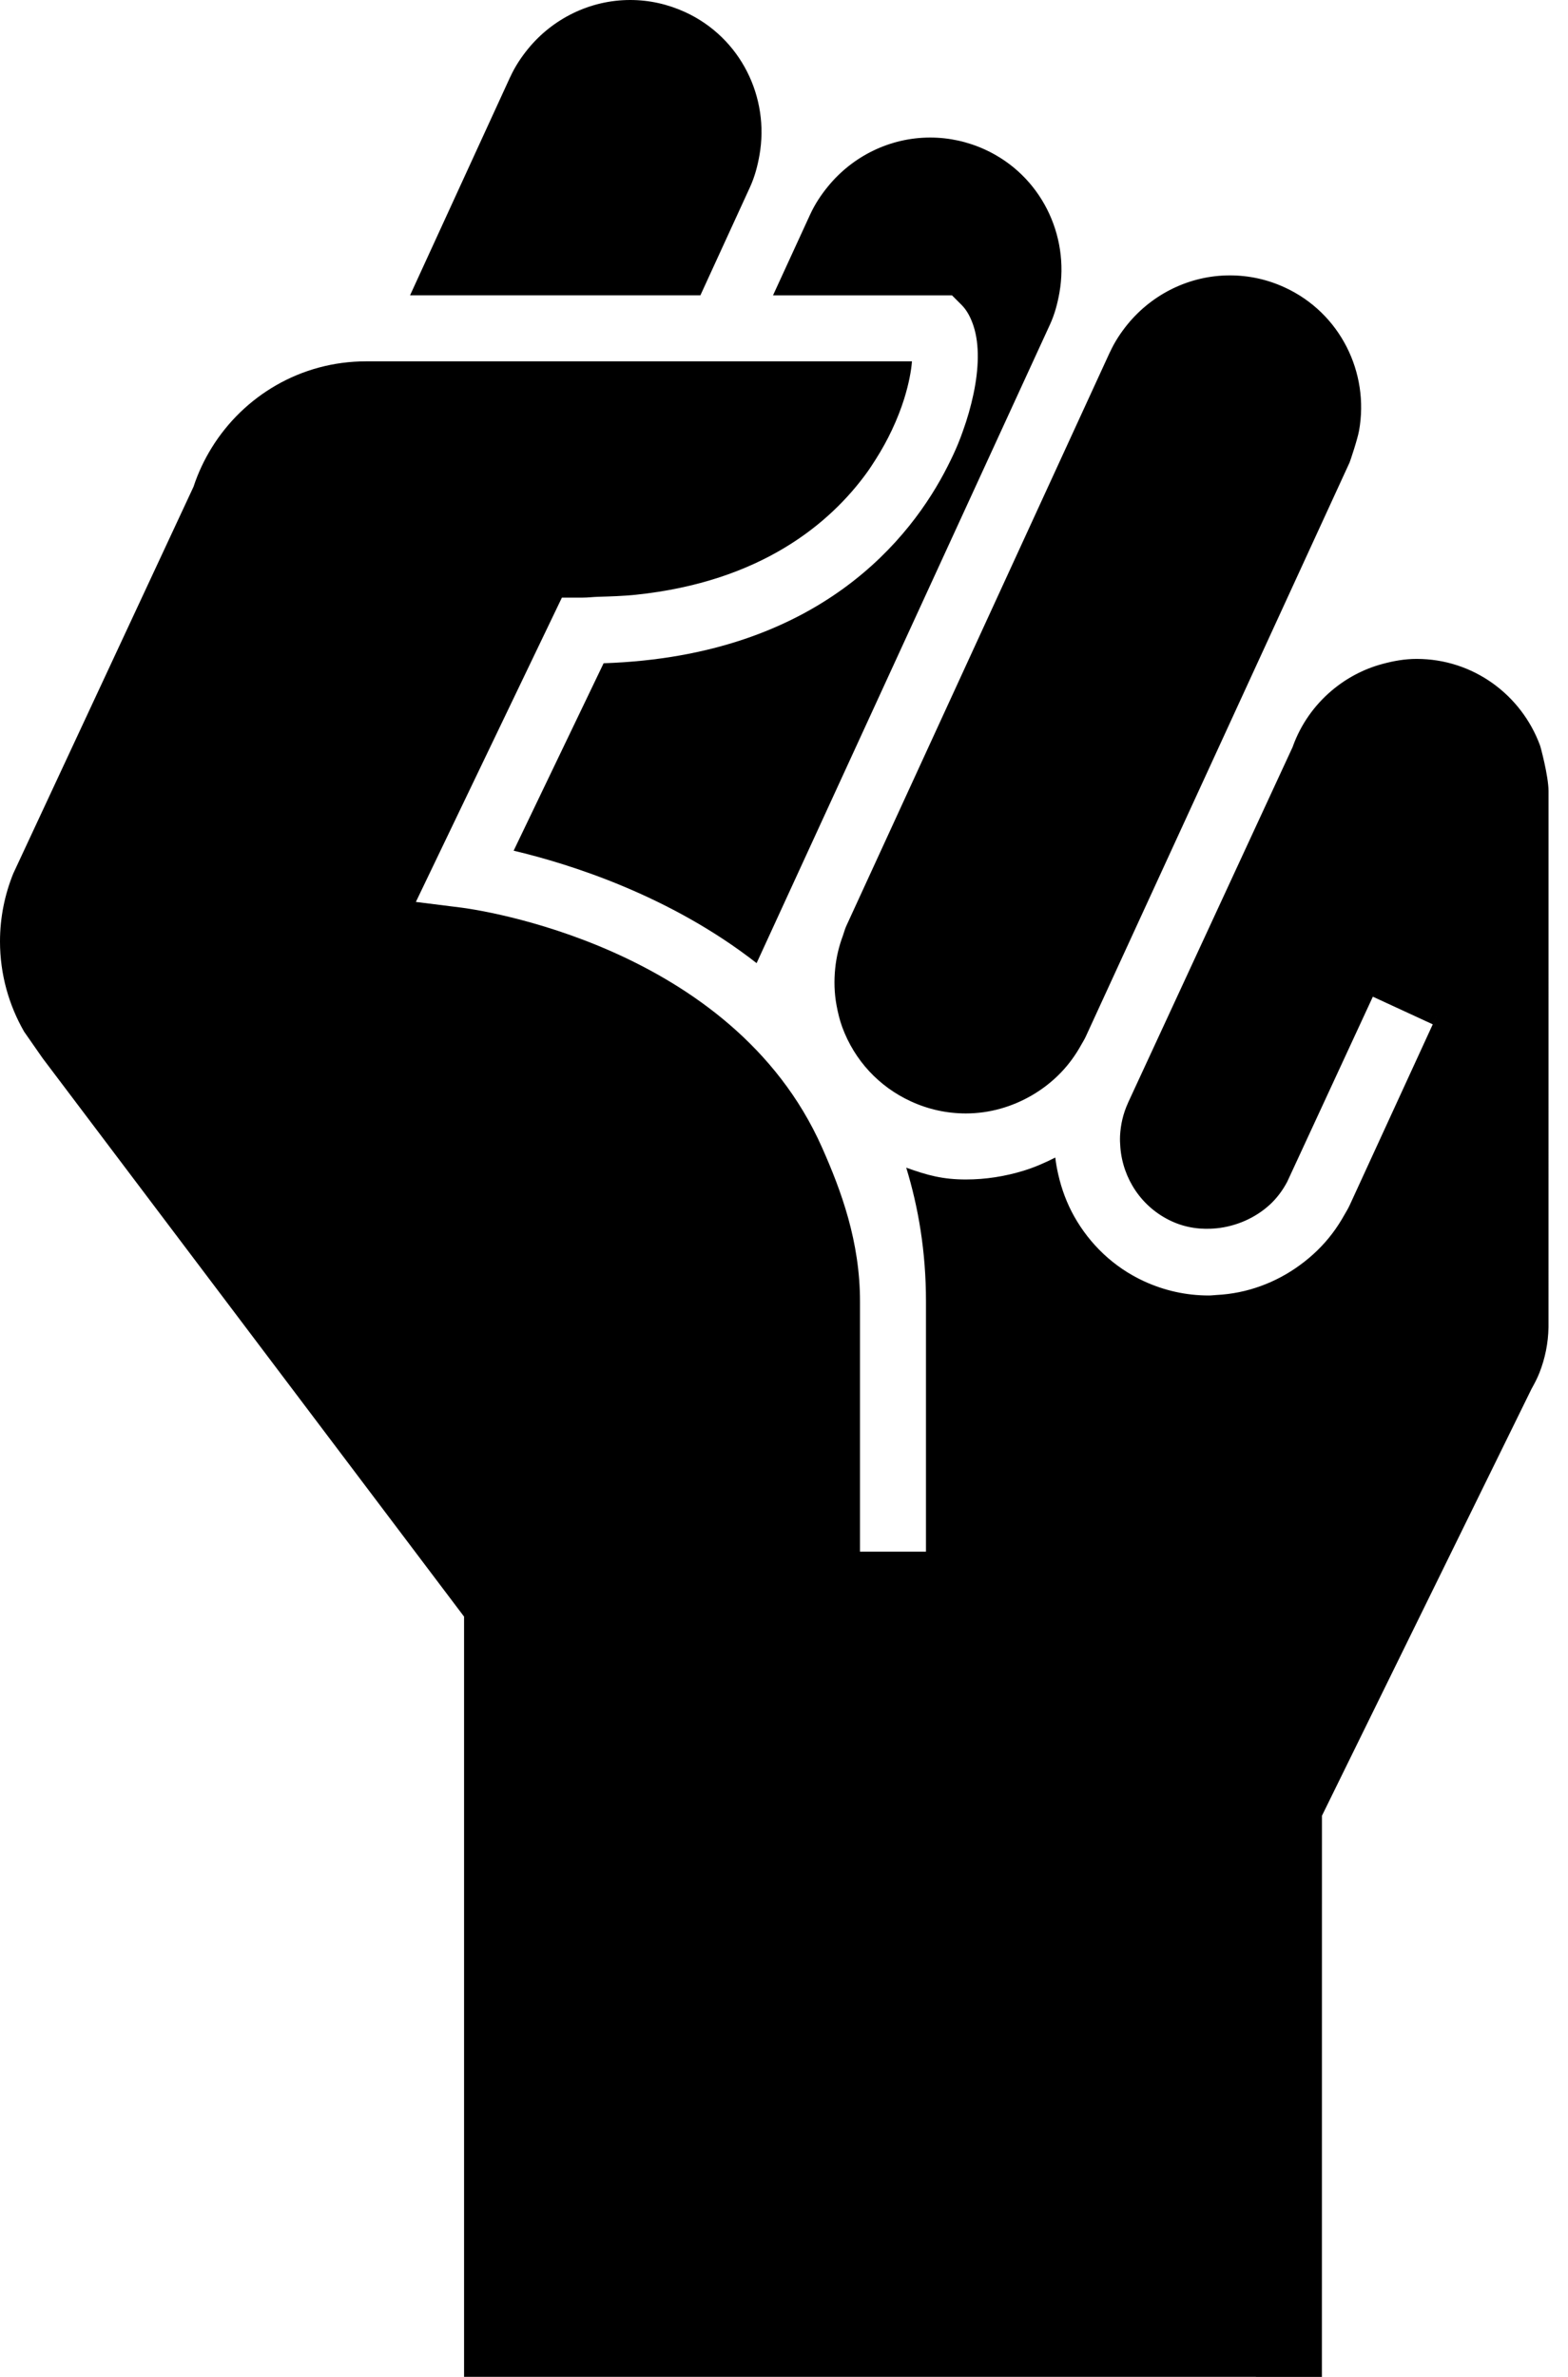 <?xml version="1.0" encoding="UTF-8"?>
<svg width="66px" height="100px" viewBox="0 0 66 100" version="1.1" xmlns="http://www.w3.org/2000/svg" xmlns:xlink="http://www.w3.org/1999/xlink">
    <!-- Generator: Sketch 52.6 (67491) - http://www.bohemiancoding.com/sketch -->
    <title>noun_Fist_235057</title>
    <desc>Created with Sketch.</desc>
    <g id="Symbols" stroke="none" stroke-width="1" fill="none" fill-rule="evenodd">
        <g id="fist" fill="#000000">
            <g id="noun_Fist_235057">
                <path d="M35.479,39.365 C35.311,39.814 35.202,40.275 35.155,40.744 C35.102,41.262 35.116,41.783 35.212,42.299 C35.27,42.608 35.343,42.916 35.453,43.217 C35.968,44.609 36.992,45.716 38.341,46.336 C39.075,46.674 39.855,46.844 40.656,46.844 C41.652,46.844 42.605,46.565 43.437,46.08 C43.887,45.818 44.3,45.496 44.664,45.116 C44.989,44.777 45.27,44.391 45.503,43.971 C45.57,43.85 45.646,43.734 45.704,43.606 C45.704,43.606 56.782,19.508 56.806,19.459 C56.829,19.407 57.14,18.485 57.206,18.114 C57.641,15.686 56.423,13.173 54.079,12.094 C53.347,11.756 52.567,11.586 51.766,11.586 C50.078,11.586 48.508,12.366 47.466,13.638 C47.173,13.997 46.915,14.388 46.718,14.821 C46.719,14.817 46.72,14.813 46.722,14.81 L46.716,14.822 C46.715,14.823 46.714,14.826 46.712,14.828 L35.616,38.97 C35.558,39.099 35.527,39.233 35.479,39.365 Z" id="Path"></path>
                <path d="M40.476,12.83 C40.711,13.066 40.864,13.374 40.976,13.711 C41.239,14.51 41.195,15.533 40.977,16.57 C40.865,17.099 40.715,17.624 40.535,18.121 C40.467,18.312 40.398,18.505 40.321,18.685 C40.208,18.96 40.059,19.28 39.887,19.618 C38.383,22.593 34.513,27.593 25.424,27.903 C25.419,27.903 25.412,27.904 25.407,27.904 L21.62,35.79 C23.986,36.349 28.197,37.671 31.847,40.52 L44.192,13.661 C44.394,13.223 44.512,12.772 44.593,12.317 C45.025,9.886 43.81,7.372 41.466,6.295 C40.732,5.959 39.952,5.787 39.153,5.787 C37.465,5.787 35.896,6.566 34.855,7.839 C34.559,8.198 34.301,8.59 34.101,9.023 C34.103,9.019 34.103,9.017 34.107,9.013 L34.101,9.023 L34.098,9.03 L32.538,12.425 L40.07,12.425 L40.476,12.83 Z" id="Path"></path>
                <path d="M25.861,12.424 L27.213,12.424 L29.481,12.424 L31.568,7.875 C31.768,7.437 31.887,6.985 31.967,6.531 C32.4,4.102 31.185,1.588 28.841,0.51 C28.105,0.174 27.327,0 26.527,0 C24.839,0 23.269,0.781 22.228,2.053 C21.935,2.412 21.676,2.804 21.477,3.238 C21.477,3.24 21.473,3.242 21.473,3.244 L17.26,12.424 L21.874,12.424 L25.861,12.424 Z" id="Path"></path>
                <polygon id="Path" points="31.578 7.861 31.581 7.854 31.578 7.861 31.573 7.874"></polygon>
                <polygon id="Path" points="55.551 28.84 55.55 28.84 55.55 28.841"></polygon>
                <polygon id="Path" points="44.949 45.252 44.952 45.248 44.95 45.249"></polygon>
                <polygon id="Path" points="44.954 45.241 44.952 45.245 44.952 45.246"></polygon>
                <path d="M65.18,33.276 C65.18,32.652 64.832,31.361 64.818,31.349 C64.033,29.234 62.013,27.721 59.627,27.721 C59.126,27.721 58.648,27.809 58.186,27.934 C57.383,28.15 56.658,28.541 56.041,29.065 C55.317,29.682 54.759,30.47 54.426,31.38 C54.422,31.392 54.42,31.406 54.414,31.418 L47.475,46.408 L47.477,46.408 C47.272,46.855 47.169,47.321 47.145,47.785 C47.137,47.951 47.145,48.115 47.158,48.277 C47.264,49.582 48.046,50.795 49.318,51.38 C49.922,51.659 50.573,51.742 51.208,51.677 C52.036,51.591 52.835,51.245 53.45,50.681 C53.745,50.41 53.989,50.081 54.181,49.719 L57.786,41.932 L60.307,43.095 L60.557,42.552 L56.815,50.695 L56.809,50.707 C56.747,50.842 56.672,50.966 56.598,51.093 C56.443,51.371 56.271,51.641 56.08,51.892 C55.689,52.411 55.22,52.859 54.701,53.235 C53.695,53.968 52.488,54.418 51.207,54.482 C51.096,54.489 50.989,54.503 50.88,54.503 L50.879,54.503 C49.936,54.503 49.02,54.301 48.156,53.905 C46.864,53.309 45.872,52.339 45.22,51.185 C44.906,50.628 44.683,50.028 44.542,49.404 C44.489,49.171 44.446,48.938 44.419,48.699 C43.989,48.919 43.547,49.111 43.082,49.254 C42.306,49.492 41.489,49.622 40.657,49.622 C40.657,49.622 40.657,49.622 40.656,49.622 C39.691,49.622 39.046,49.45 38.145,49.125 C38.657,50.801 38.976,52.653 38.976,54.755 L38.976,65.281 L36.199,65.281 L36.199,54.755 C36.199,52.234 35.411,50.099 34.601,48.277 C30.807,39.732 19.972,38.254 19.419,38.185 L17.505,37.945 L23.651,25.143 L24.526,25.143 C24.758,25.143 24.956,25.114 25.178,25.108 C25.716,25.092 26.252,25.075 26.746,25.024 C32.043,24.475 34.949,22.006 36.485,19.889 C36.618,19.706 36.734,19.522 36.851,19.341 C37.123,18.915 37.35,18.499 37.541,18.093 C37.76,17.63 37.93,17.187 38.058,16.78 C38.253,16.152 38.356,15.606 38.386,15.202 L15.408,15.202 C12.658,15.202 10.254,16.66 8.908,18.842 C8.594,19.352 8.336,19.898 8.146,20.477 L0.928,35.957 L0.557,36.753 C0.201,37.635 0,38.597 0,39.608 C0,40.99 0.373,42.283 1.014,43.402 L1.795,44.522 L19.533,68.013 L19.533,99.997 L52.864,99.997 L52.864,100 L55.641,100 L55.643,76.391 L64.464,58.434 C64.588,58.211 64.707,57.988 64.801,57.747 C65.033,57.153 65.168,56.512 65.179,55.839 C65.181,55.805 65.18,33.276 65.18,33.276 Z" id="Path"></path>
            </g>
        </g>
    </g>
</svg>